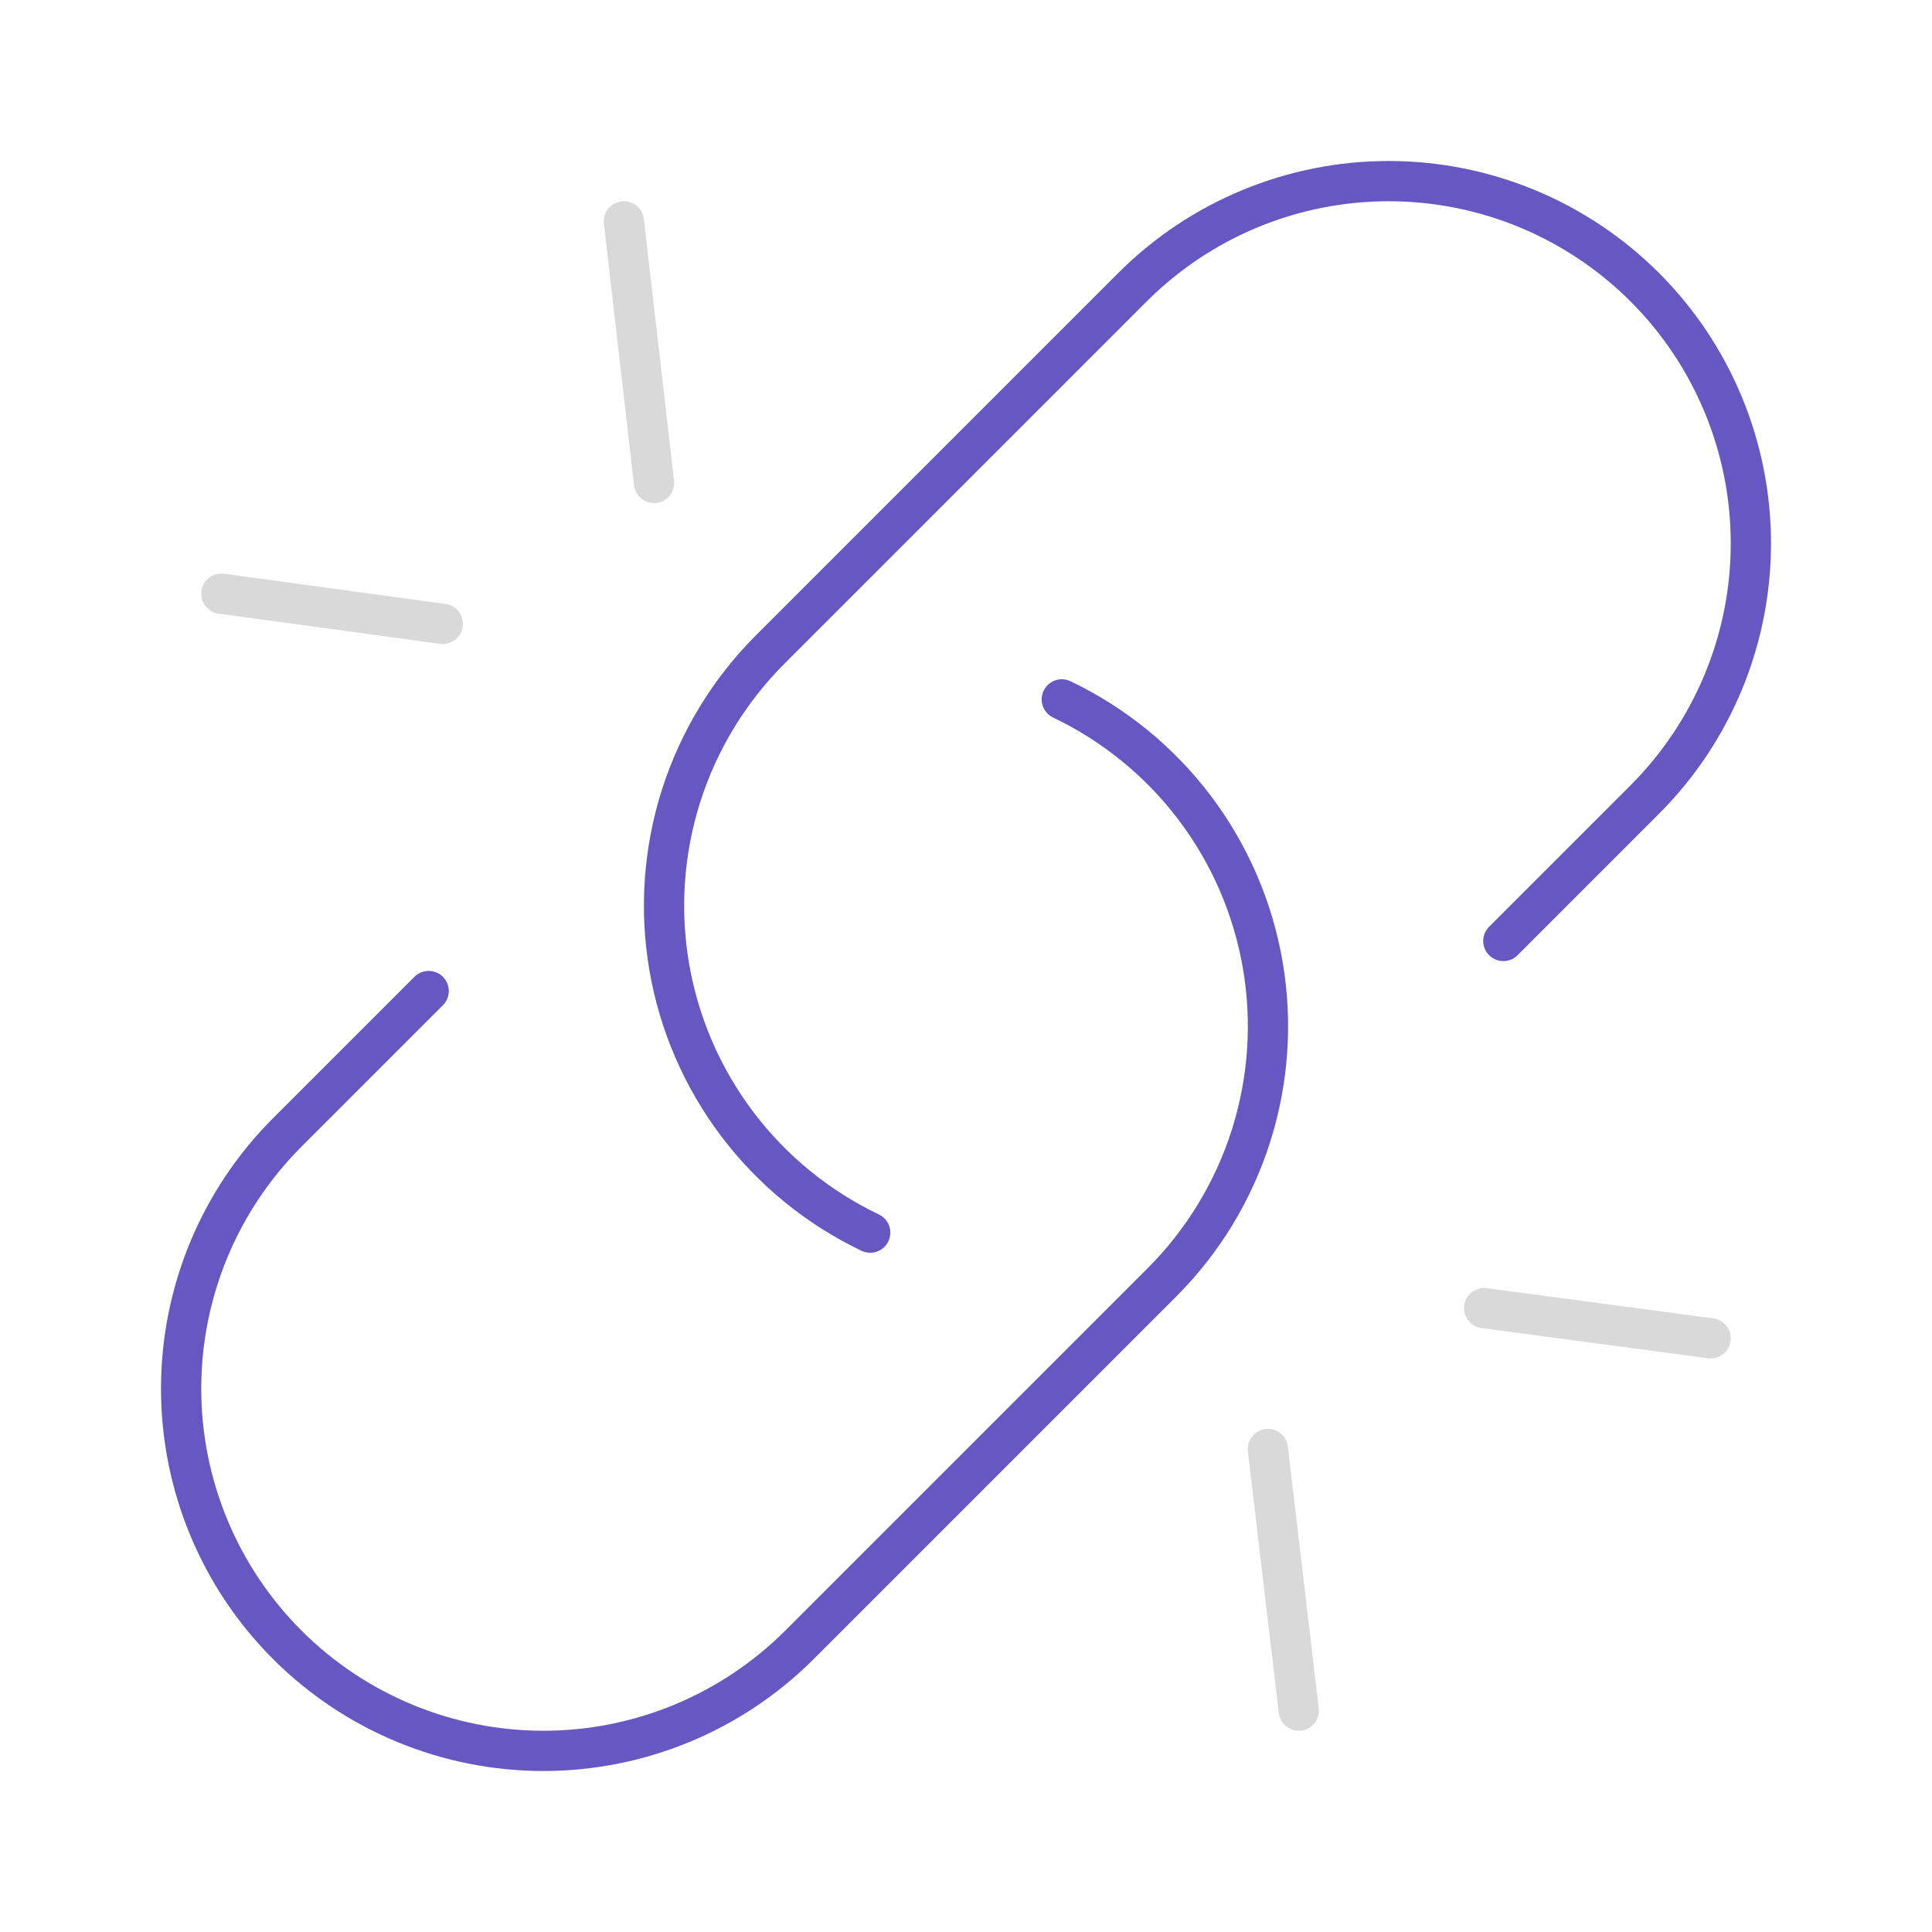 <svg width="96" height="96" viewBox="0 0 96 96" fill="none" xmlns="http://www.w3.org/2000/svg">
<path d="M52.76 34.752C55.359 35.993 57.623 37.84 59.361 40.137C61.098 42.434 62.259 45.115 62.746 47.954C63.233 50.793 63.031 53.707 62.158 56.452C61.285 59.197 59.766 61.692 57.728 63.728L39.728 81.728C36.352 85.104 31.774 87 27 87C22.226 87 17.648 85.104 14.272 81.728C10.896 78.352 9 73.774 9 69C9 64.226 10.896 59.648 14.272 56.272L21.3 49.244M74.7 46.756L81.728 39.728C85.104 36.352 87 31.774 87 27C87 22.226 85.104 17.648 81.728 14.272C78.352 10.896 73.774 9 69 9C64.226 9 59.648 10.896 56.272 14.272L38.272 32.272C36.235 34.308 34.716 36.803 33.842 39.548C32.969 42.293 32.768 45.207 33.254 48.046C33.741 50.885 34.902 53.566 36.64 55.863C38.377 58.16 40.641 60.007 43.24 61.248" stroke="#6657C2" stroke-width="2" stroke-linecap="round" stroke-linejoin="round"/>
<path d="M32.5 24L31 11M22 31L11 29.5" stroke="#D9D9D9" stroke-width="2" stroke-linecap="round"/>
<path d="M63 72L64.535 85M73.744 65L85 66.5" stroke="#D9D9D9" stroke-width="2" stroke-linecap="round"/>
</svg>

